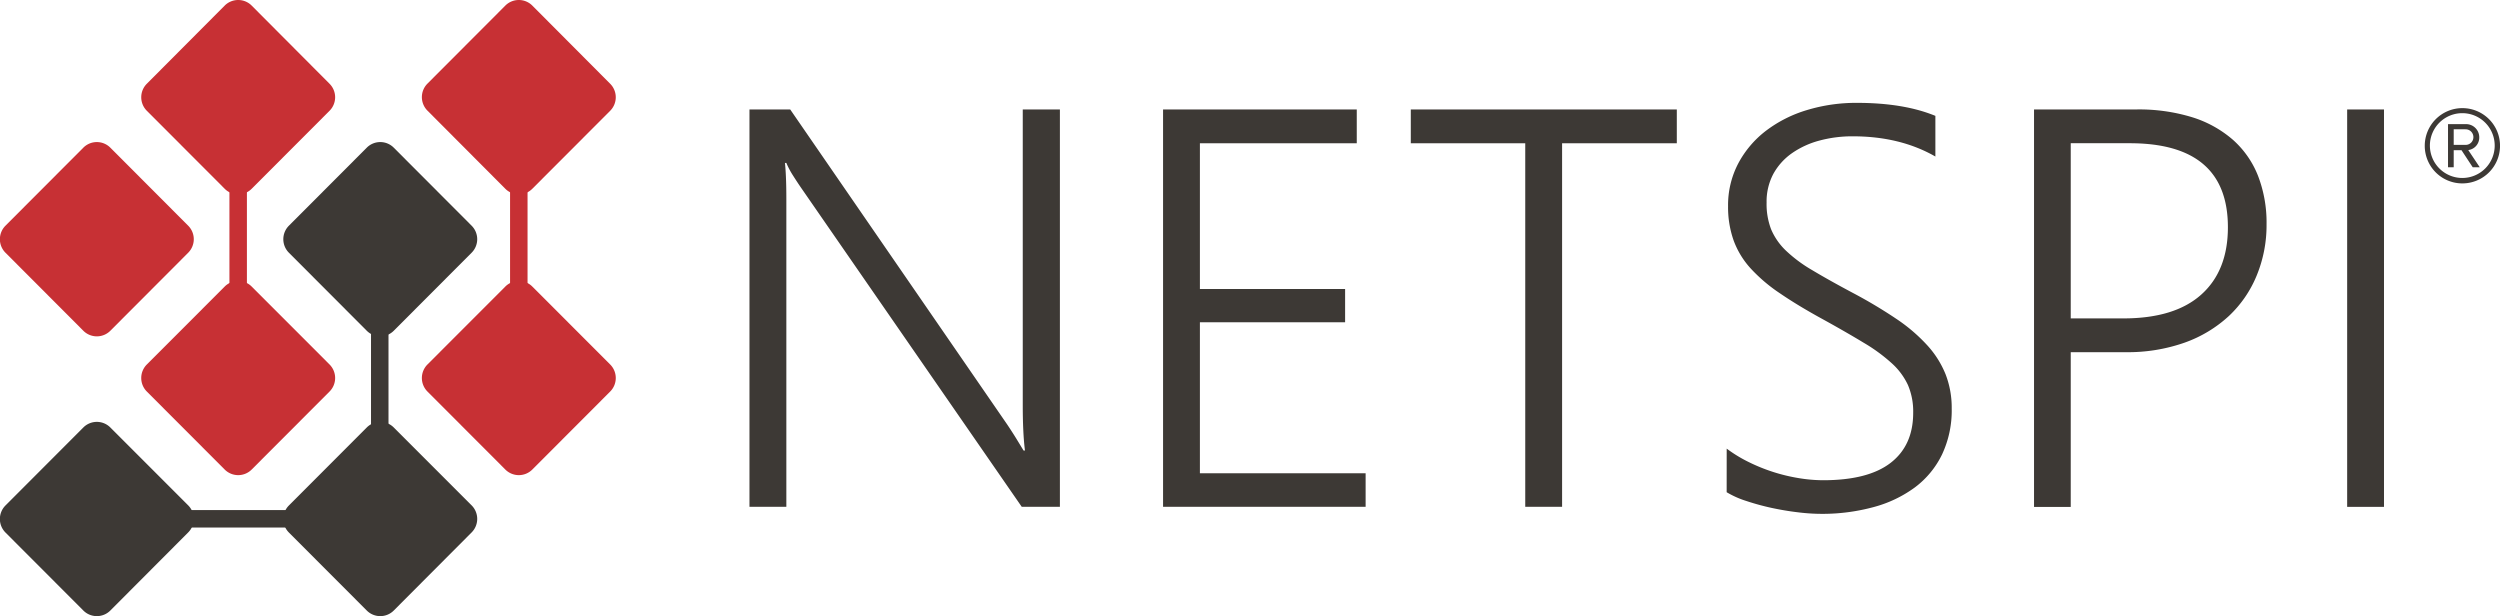 <?xml version="1.0" ?>
<svg xmlns="http://www.w3.org/2000/svg" viewBox="0 0 759.27 187.13">
	<defs>
		<style>
			.cls-1{fill:#3d3935}
			.cls-2{fill:#c73034}
		</style>
	</defs>
	<path d="M 112.68,67.44 L 117.99,67.44 L 117.99,163.37 L 112.68,163.37 L 112.68,67.44" class="cls-1"/>
	<path d="M 154.91,25.27 L 160.22,25.27 L 160.22,121.2 L 154.91,121.2 L 154.91,25.27 M 69.68,29.49 L 74.99,29.49 L 74.99,125.42 L 69.68,125.42 L 69.68,29.49 M 57.16,68.55 L 33.51,44.85 A 5.79,5.79 0.0 0,0 25.31,44.85 L 1.66,68.55 A 5.81,5.81 0.0 0,0 1.66,76.75 L 25.31,100.45 A 5.79,5.79 0.0 0,0 33.514,100.45 L 57.16,76.75 A 5.81,5.81 0.0 0,0 57.16,68.55" class="cls-2"/>
	<path d="M 76.44,1.7 A 5.79,5.79 0.0 0,0 68.24,1.7 L 44.59,25.44 A 5.81,5.81 0.0 0,0 44.59,33.64 L 68.24,57.33 A 5.79,5.79 0.0 0,0 76.44,57.33 L 100.09,33.64 A 5.81,5.81 0.0 0,0 100.09,25.44 L 76.44,1.7 M 76.44,87.03 A 5.79,5.79 0.0 0,0 68.24,87.03 L 44.59,110.7 A 5.82,5.82 0.0 0,0 44.59,118.91 L 68.24,142.6 A 5.79,5.79 0.0 0,0 76.44,142.6 L 100.09,118.91 A 5.82,5.82 0.0 0,0 100.09,110.7 L 76.44,87.03 M 153.47,57.33 A 5.79,5.79 0.0 0,0 161.67,57.33 L 185.32,33.64 A 5.81,5.81 0.0 0,0 185.32,25.44 L 161.67,1.7 A 5.79,5.79 0.0 0,0 153.47,1.7 L 129.82,25.4 A 5.81,5.81 0.0 0,0 129.82,33.6 L 153.47,57.33 M 161.67,87.03 A 5.79,5.79 0.0 0,0 153.47,87.03 L 129.82,110.7 A 5.82,5.82 0.0 0,0 129.82,118.91 L 153.47,142.6 A 5.79,5.79 0.0 0,0 161.67,142.6 L 185.32,118.91 A 5.82,5.82 0.0 0,0 185.32,110.7 L 161.67,87.03" class="cls-2"/>
	<path d="M 21.46,154.91 L 116.9,154.91 L 116.9,160.22 L 21.46,160.22 L 21.46,154.91 M 111.39,100.45 A 5.79,5.79 0.0 0,0 119.59,100.45 L 143.24,76.75 A 5.81,5.81 0.0 0,0 143.24,68.55 L 119.59,44.85 A 5.79,5.79 0.0 0,0 111.39,44.85 L 87.74,68.55 A 5.81,5.81 0.0 0,0 87.74,76.75 L 111.39,100.45" class="cls-1"/>
	<path d="M 119.59,129.83 A 5.79,5.79 0.0 0,0 111.39,129.83 L 87.74,153.52 A 5.82,5.82 0.0 0,0 87.74,161.73 L 111.39,185.42 A 5.79,5.79 0.0 0,0 119.59,185.42 L 143.24,161.7 A 5.82,5.82 0.0 0,0 143.24,153.49 L 119.59,129.83 M 33.51,129.83 A 5.79,5.79 0.0 0,0 25.31,129.83 L 1.66,153.52 A 5.82,5.82 0.0 0,0 1.66,161.73 L 25.31,185.42 A 5.79,5.79 0.0 0,0 33.51,185.42 L 57.16,161.7 A 5.82,5.82 0.0 0,0 57.16,153.49 L 33.51,129.83 M 310.31,153.92 L 243.31,57.05 C 242.46,55.82 241.64,54.56 240.82,53.27 A 24.15,24.15 0.0 0,1 238.82,49.48 L 238.39,49.48 C 238.51,50.48 238.61,51.89 238.69,53.69 C 238.77,55.49 238.82,57.69 238.82,60.42 L 238.82,153.92 L 227.62,153.92 L 227.62,33.24 L 239.99,33.24 L 305.9,128.93 Q 307.42,131.2 308.64,133.18 L 310.87,136.84 L 311.29,136.84 Q 310.94,134.07 310.78,130.61 Q 310.62,127.15 310.62,122.95 L 310.62,33.24 L 321.9,33.24 L 321.9,153.92 L 310.31,153.92 M 353.23,153.92 L 353.23,33.24 L 412.06,33.24 L 412.06,43.51 L 364.42,43.51 L 364.42,87.77 L 408.52,87.77 L 408.52,97.87 L 364.42,97.87 L 364.42,143.74 L 414.75,143.74 L 414.75,153.92 L 353.23,153.92 M 474.42,43.51 L 474.42,153.92 L 463.23,153.92 L 463.23,43.51 L 428.47,43.51 L 428.47,33.24 L 509.26,33.24 L 509.26,43.51 L 474.42,43.51 M 524.41,136.25 A 41.69,41.69 0.0 0,0 531.1,140.33 A 53.8,53.8 0.0 0,0 546.3,145.21 A 46.18,46.18 0.0 0,0 553.7,145.85 Q 567.41,145.85 574.24,140.54 Q 581.07,135.23 581.05,125.31 A 20.42,20.42 0.0 0,0 579.46,116.94 A 20.67,20.67 0.0 0,0 574.46,110.25 A 51.6,51.6 0.0 0,0 565.96,104.06 Q 560.9,100.99 553.9,97.12 Q 546.16,92.9 540.64,89.12 A 48.87,48.87 0.0 0,1 531.64,81.47 A 25.76,25.76 0.0 0,1 526.51,73.01 A 30.27,30.27 0.0 0,1 524.83,62.7 A 27.26,27.26 0.0 0,1 527.95,49.58 A 30.49,30.49 0.0 0,1 536.36,39.7 A 39.0,39.0 0.0 0,1 548.78,33.43 A 51.32,51.32 0.0 0,1 563.97,31.24 Q 578.19,31.24 587.79,35.19 L 587.79,47.54 Q 577.09,41.4 562.71,41.4 A 38.24,38.24 0.0 0,0 552.56,42.7 A 26.45,26.45 0.0 0,0 544.23,46.53 A 18.66,18.66 0.0 0,0 538.59,52.79 A 17.86,17.86 0.0 0,0 536.53,61.5 A 21.44,21.44 0.0 0,0 537.9,69.64 A 19.51,19.51 0.0 0,0 542.36,76.08 A 42.48,42.48 0.0 0,0 550.44,82.08 Q 555.44,85.08 562.69,88.94 A 145.58,145.58 0.0 0,1 575.9,96.82 A 51.15,51.15 0.0 0,1 585.28,104.82 A 29.26,29.26 0.0 0,1 590.9,113.7 A 28.11,28.11 0.0 0,1 592.75,124.1 A 31.37,31.37 0.0 0,1 589.81,138.03 A 27.29,27.29 0.0 0,1 581.56,148.03 A 37.41,37.41 0.0 0,1 568.93,154.03 A 59.36,59.36 0.0 0,1 546.04,155.59 C 543.41,155.28 540.74,154.83 538.04,154.25 A 73.84,73.84 0.0 0,1 530.34,152.14 A 27.92,27.92 0.0 0,1 524.4,149.49 L 524.41,136.25 M 628.9,43.5 L 628.9,96.7 L 644.9,96.7 Q 660.47,96.7 668.55,89.46 Q 676.63,82.22 676.63,69.01 Q 676.63,43.51 646.84,43.5 L 628.9,43.5 M 628.9,106.96 L 628.9,153.96 L 617.75,153.96 L 617.75,33.24 L 648.9,33.24 A 55.0,55.0 0.0 0,1 665.73,35.59 A 34.41,34.41 0.0 0,1 678.1,42.41 A 28.65,28.65 0.0 0,1 685.76,53.35 A 39.4,39.4 0.0 0,1 688.37,68.16 A 40.08,40.08 0.0 0,1 685.37,83.69 A 35.05,35.05 0.0 0,1 676.92,95.98 A 39.11,39.11 0.0 0,1 663.49,104.06 A 51.9,51.9 0.0 0,1 645.57,106.96 L 628.9,106.96 M 712.85,33.24 L 724.04,33.24 L 724.04,153.93 L 712.85,153.93 L 712.85,33.24 M 736.42,44.21 A 11.43,11.43 0.0 1,1 747.9,55.7 A 11.4,11.4 0.0 0,1 736.42,44.21 M 737.98,44.21 A 9.84,9.84 0.0 1,0 757.66,44.21 A 9.84,9.84 0.0 0,0 737.98,44.21 M 750.98,50.79 L 747.58,45.62 L 745.21,45.62 L 745.21,50.79 L 743.48,50.79 L 743.48,37.7 L 748.82,37.7 A 4.0,4.0 0.0 0,1 752.97,41.7 A 3.83,3.83 0.0 0,1 749.63,45.58 L 753.13,50.81 L 750.98,50.79 M 745.21,39.25 L 745.21,44.0 L 748.82,44.0 A 2.34,2.34 0.0 0,0 751.19,41.7 A 2.37,2.37 0.0 0,0 748.82,39.27 L 745.21,39.25" class="cls-1"/>
</svg>